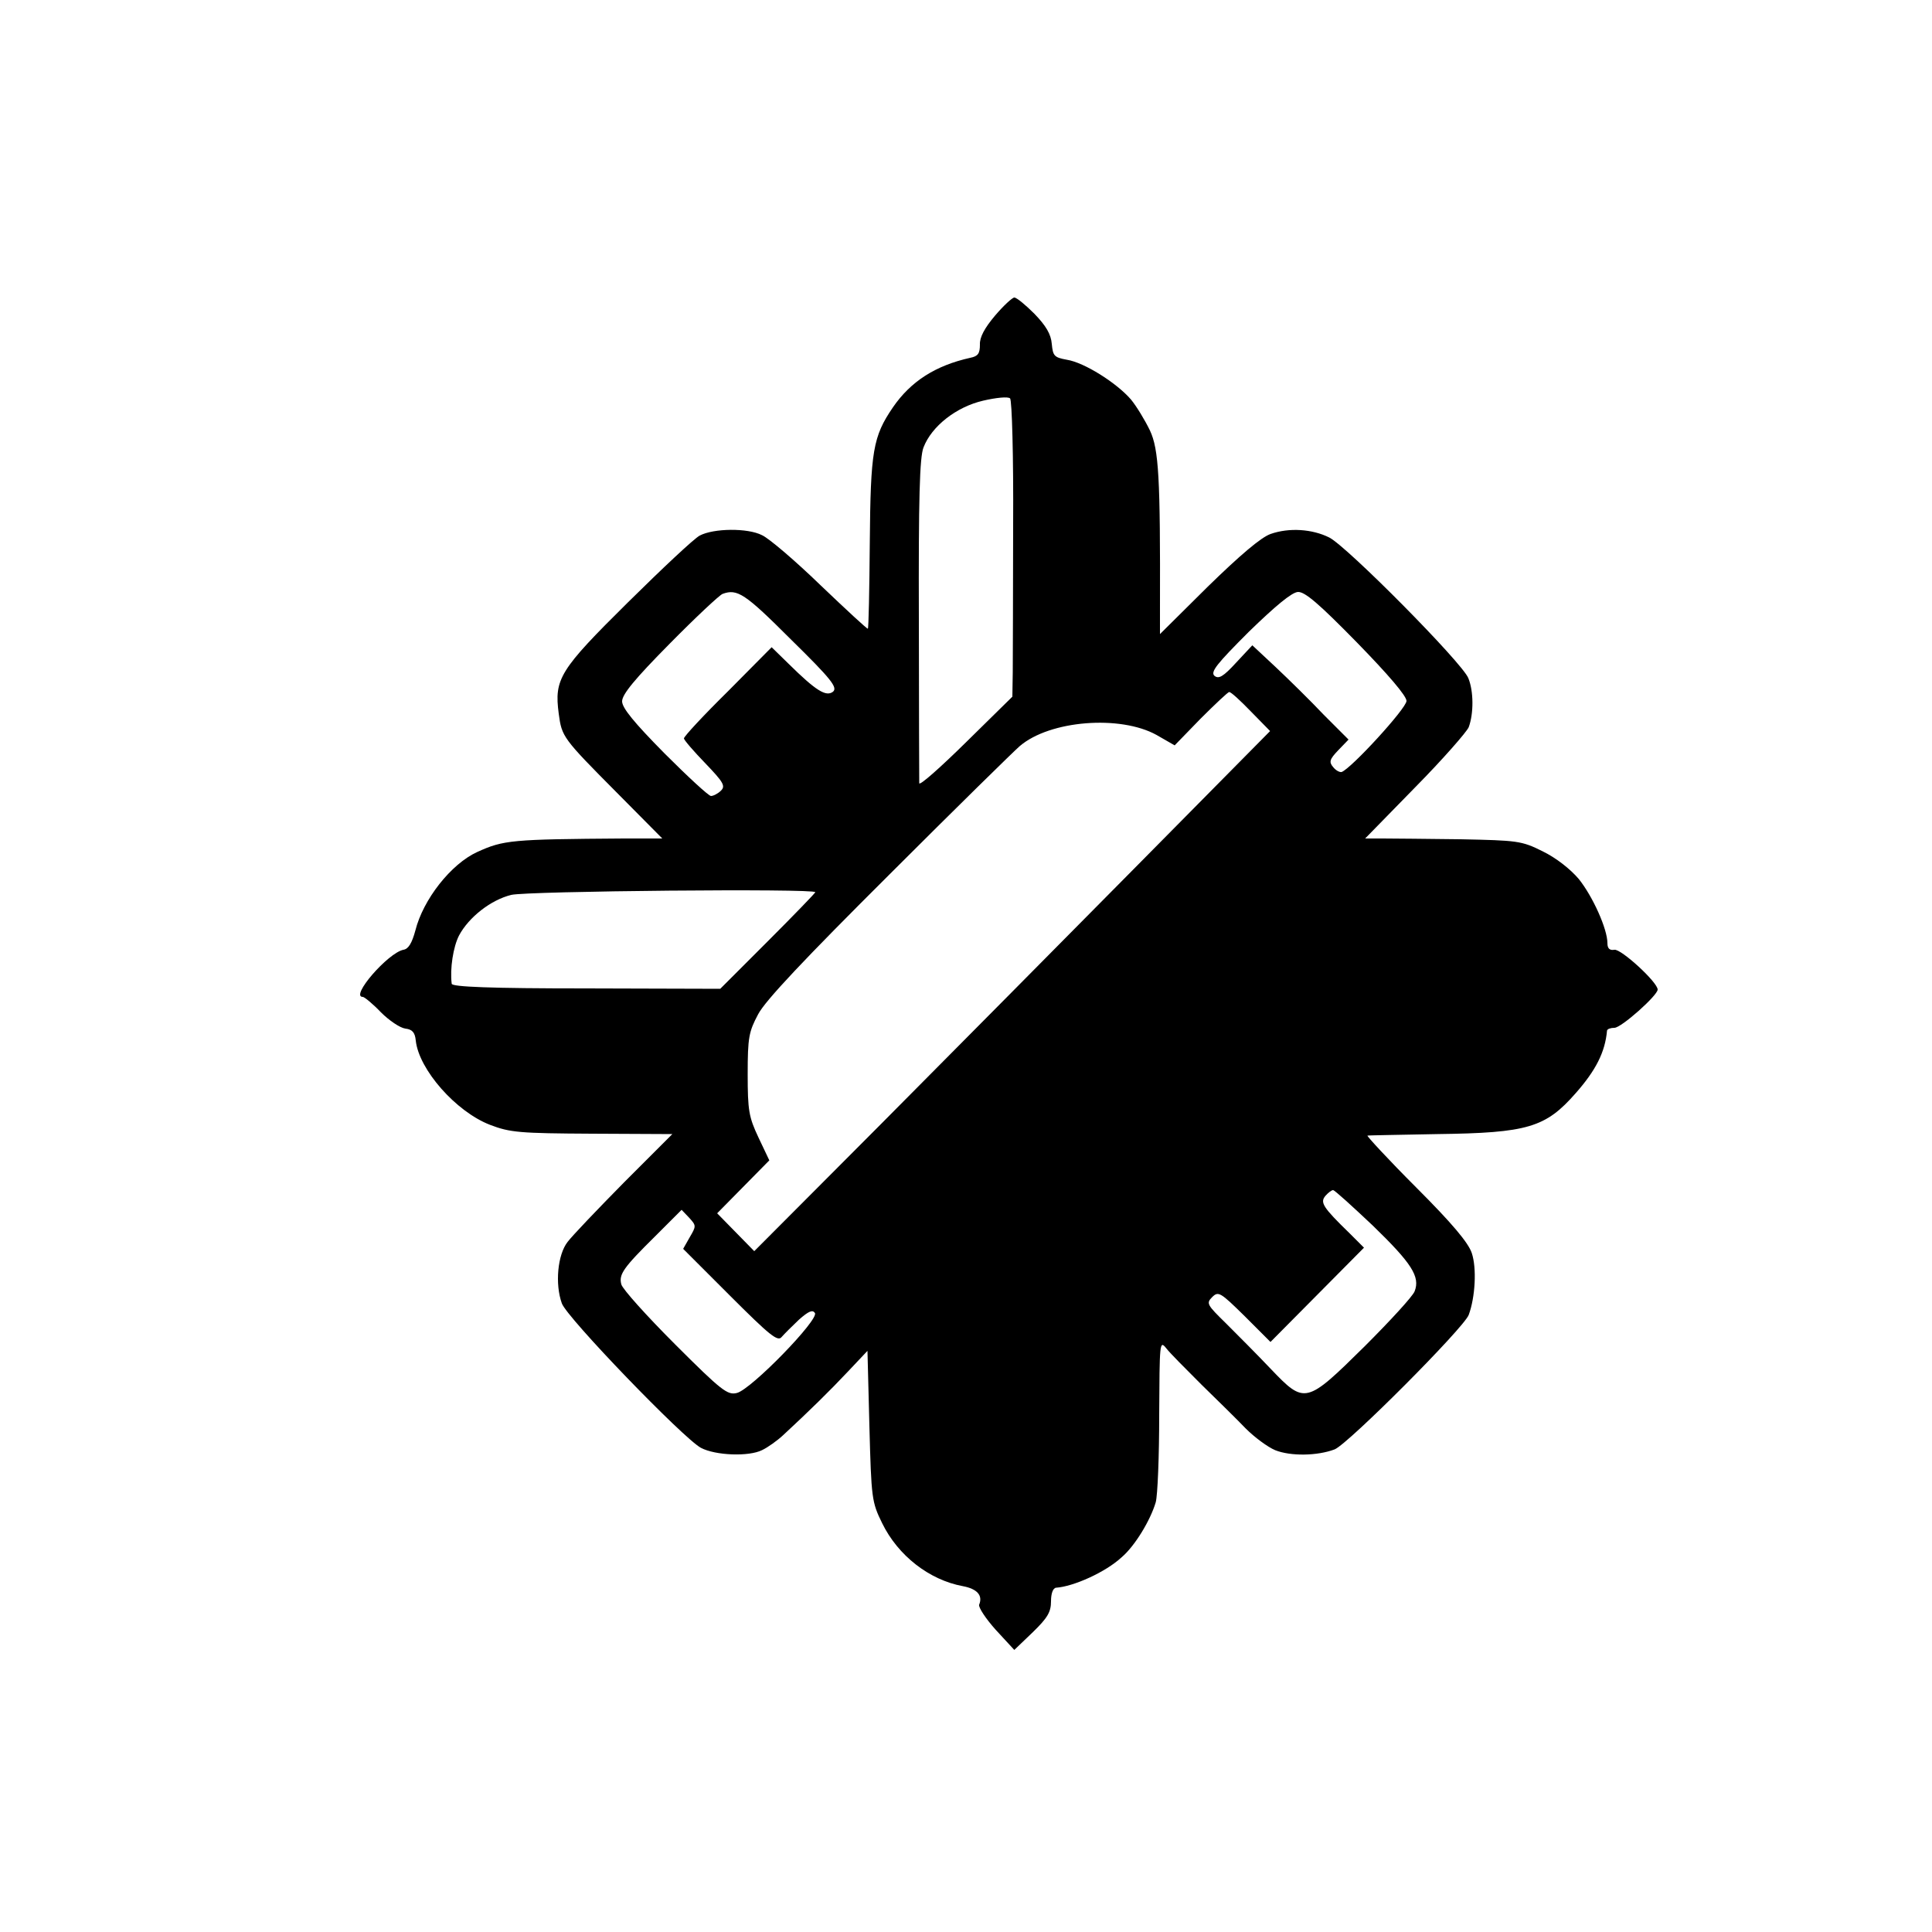 <?xml version="1.0" standalone="no"?>
<!DOCTYPE svg PUBLIC "-//W3C//DTD SVG 20010904//EN"
 "http://www.w3.org/TR/2001/REC-SVG-20010904/DTD/svg10.dtd">
<svg version="1.0" xmlns="http://www.w3.org/2000/svg"
 width="500pt" height="500pt" viewBox="0 0 500 500"
 preserveAspectRatio="xMidYMid meet">
<g transform="translate(0,500) scale(0.1,-0.1)"
fill="#000000" stroke="none">
<path d="M2575 4183 c-27 -32 -40 -56 -39 -75 0 -23 -5 -30 -25 -34 -90 -20
-154 -61 -200 -128 -52 -76 -58 -113 -60 -351 -1 -121 -3 -221 -5 -222 -1 -2
-56 49 -122 112 -65 63 -134 122 -152 130 -37 19 -125 18 -161 -1 -14 -7 -97
-85 -186 -173 -177 -175 -191 -198 -179 -288 8 -60 10 -63 151 -205 l117 -118
-100 0 c-291 -2 -311 -4 -379 -35 -68 -31 -140 -123 -160 -203 -9 -33 -18 -48
-31 -50 -40 -8 -139 -122 -105 -122 4 0 26 -18 47 -40 21 -21 49 -40 63 -42
18 -2 25 -10 27 -31 8 -75 104 -184 192 -218 52 -20 77 -22 264 -23 l208 -1
-125 -125 c-68 -69 -134 -138 -146 -154 -26 -33 -33 -109 -15 -159 12 -36 315
-350 360 -374 38 -20 124 -23 158 -6 15 7 40 25 55 39 67 62 121 115 168 165
l50 53 5 -195 c5 -187 6 -196 33 -251 41 -84 122 -147 209 -163 37 -7 52 -24
42 -48 -2 -7 17 -36 43 -65 l48 -52 48 46 c38 37 47 52 47 80 0 20 5 34 13 35
45 3 128 40 170 79 34 29 74 95 88 142 5 18 9 120 9 227 1 186 1 193 18 172 9
-12 51 -54 91 -94 41 -40 93 -91 115 -114 23 -23 57 -48 76 -56 40 -16 109
-15 154 2 35 14 334 314 347 348 17 46 21 121 8 160 -9 27 -51 77 -144 170
-73 73 -129 134 -126 134 3 1 85 2 181 4 234 3 280 17 358 106 52 59 76 106
81 162 1 4 9 7 19 7 18 0 112 84 112 99 0 19 -95 106 -112 103 -12 -2 -18 3
-18 17 0 37 -38 121 -74 166 -22 26 -59 55 -94 72 -54 27 -65 28 -212 31 -85
1 -176 2 -201 2 l-46 0 130 133 c71 72 133 143 138 155 13 35 13 93 -1 127
-15 39 -314 341 -360 364 -44 22 -104 26 -152 9 -25 -9 -79 -55 -162 -136
l-124 -123 0 68 c1 336 -3 410 -26 459 -13 27 -35 63 -49 80 -37 43 -121 96
-166 103 -33 6 -36 10 -39 41 -2 25 -15 47 -45 78 -23 23 -46 42 -52 42 -5 0
-28 -21 -50 -47z m47 -540 c0 -175 -1 -347 -1 -382 l-1 -64 -120 -118 c-66
-65 -120 -113 -121 -106 0 7 -1 197 -1 424 -1 312 2 420 12 445 21 55 85 105
154 121 34 8 65 11 70 6 5 -4 9 -151 8 -326z m-576 -297 c106 -104 122 -125
110 -136 -18 -14 -44 2 -115 72 l-44 43 -113 -114 c-63 -62 -114 -117 -114
-122 0 -4 25 -33 55 -64 47 -49 53 -59 41 -71 -8 -8 -20 -14 -26 -14 -6 0 -60
50 -120 110 -80 81 -110 118 -110 135 0 18 33 58 123 149 67 68 129 126 137
129 38 14 58 1 176 -117z m1465 -8 c82 -84 129 -139 129 -152 0 -19 -143 -175
-168 -184 -5 -1 -15 4 -22 13 -11 13 -9 20 13 43 l27 28 -64 64 c-34 36 -90
91 -124 123 l-61 57 -42 -45 c-33 -36 -45 -43 -56 -34 -11 10 6 31 89 114 69
67 111 102 127 103 18 1 55 -31 152 -130z m-274 -179 l50 -51 -341 -345 c-188
-190 -488 -493 -667 -673 l-327 -328 -48 49 -48 49 67 68 68 69 -28 59 c-25
53 -28 70 -28 164 0 95 3 110 27 155 18 35 121 144 340 362 172 172 324 321
337 332 78 67 260 81 354 29 l47 -27 67 69 c38 38 71 69 74 69 4 1 29 -22 56
-50z m-1127 -468 c0 -2 -55 -59 -123 -127 l-123 -123 -347 1 c-248 0 -347 4
-348 12 -5 39 4 96 19 125 25 47 82 92 135 105 39 10 787 17 787 7z m1443
-863 c100 -97 123 -132 108 -170 -5 -13 -63 -76 -129 -142 -152 -150 -155
-151 -243 -59 -35 37 -88 90 -116 118 -49 48 -52 52 -36 68 16 16 21 13 84
-49 l67 -67 121 122 121 122 -37 37 c-70 68 -77 80 -63 97 7 8 16 15 20 15 4
0 50 -42 103 -92z m-1768 -30 l-17 -30 121 -121 c104 -104 124 -120 134 -107
7 8 27 28 45 45 25 22 35 26 41 17 11 -17 -165 -198 -202 -207 -24 -6 -39 5
-160 126 -74 74 -136 143 -139 155 -7 26 5 43 89 126 l67 67 20 -21 c18 -20
18 -21 1 -50z"/>
</g>
</svg>
